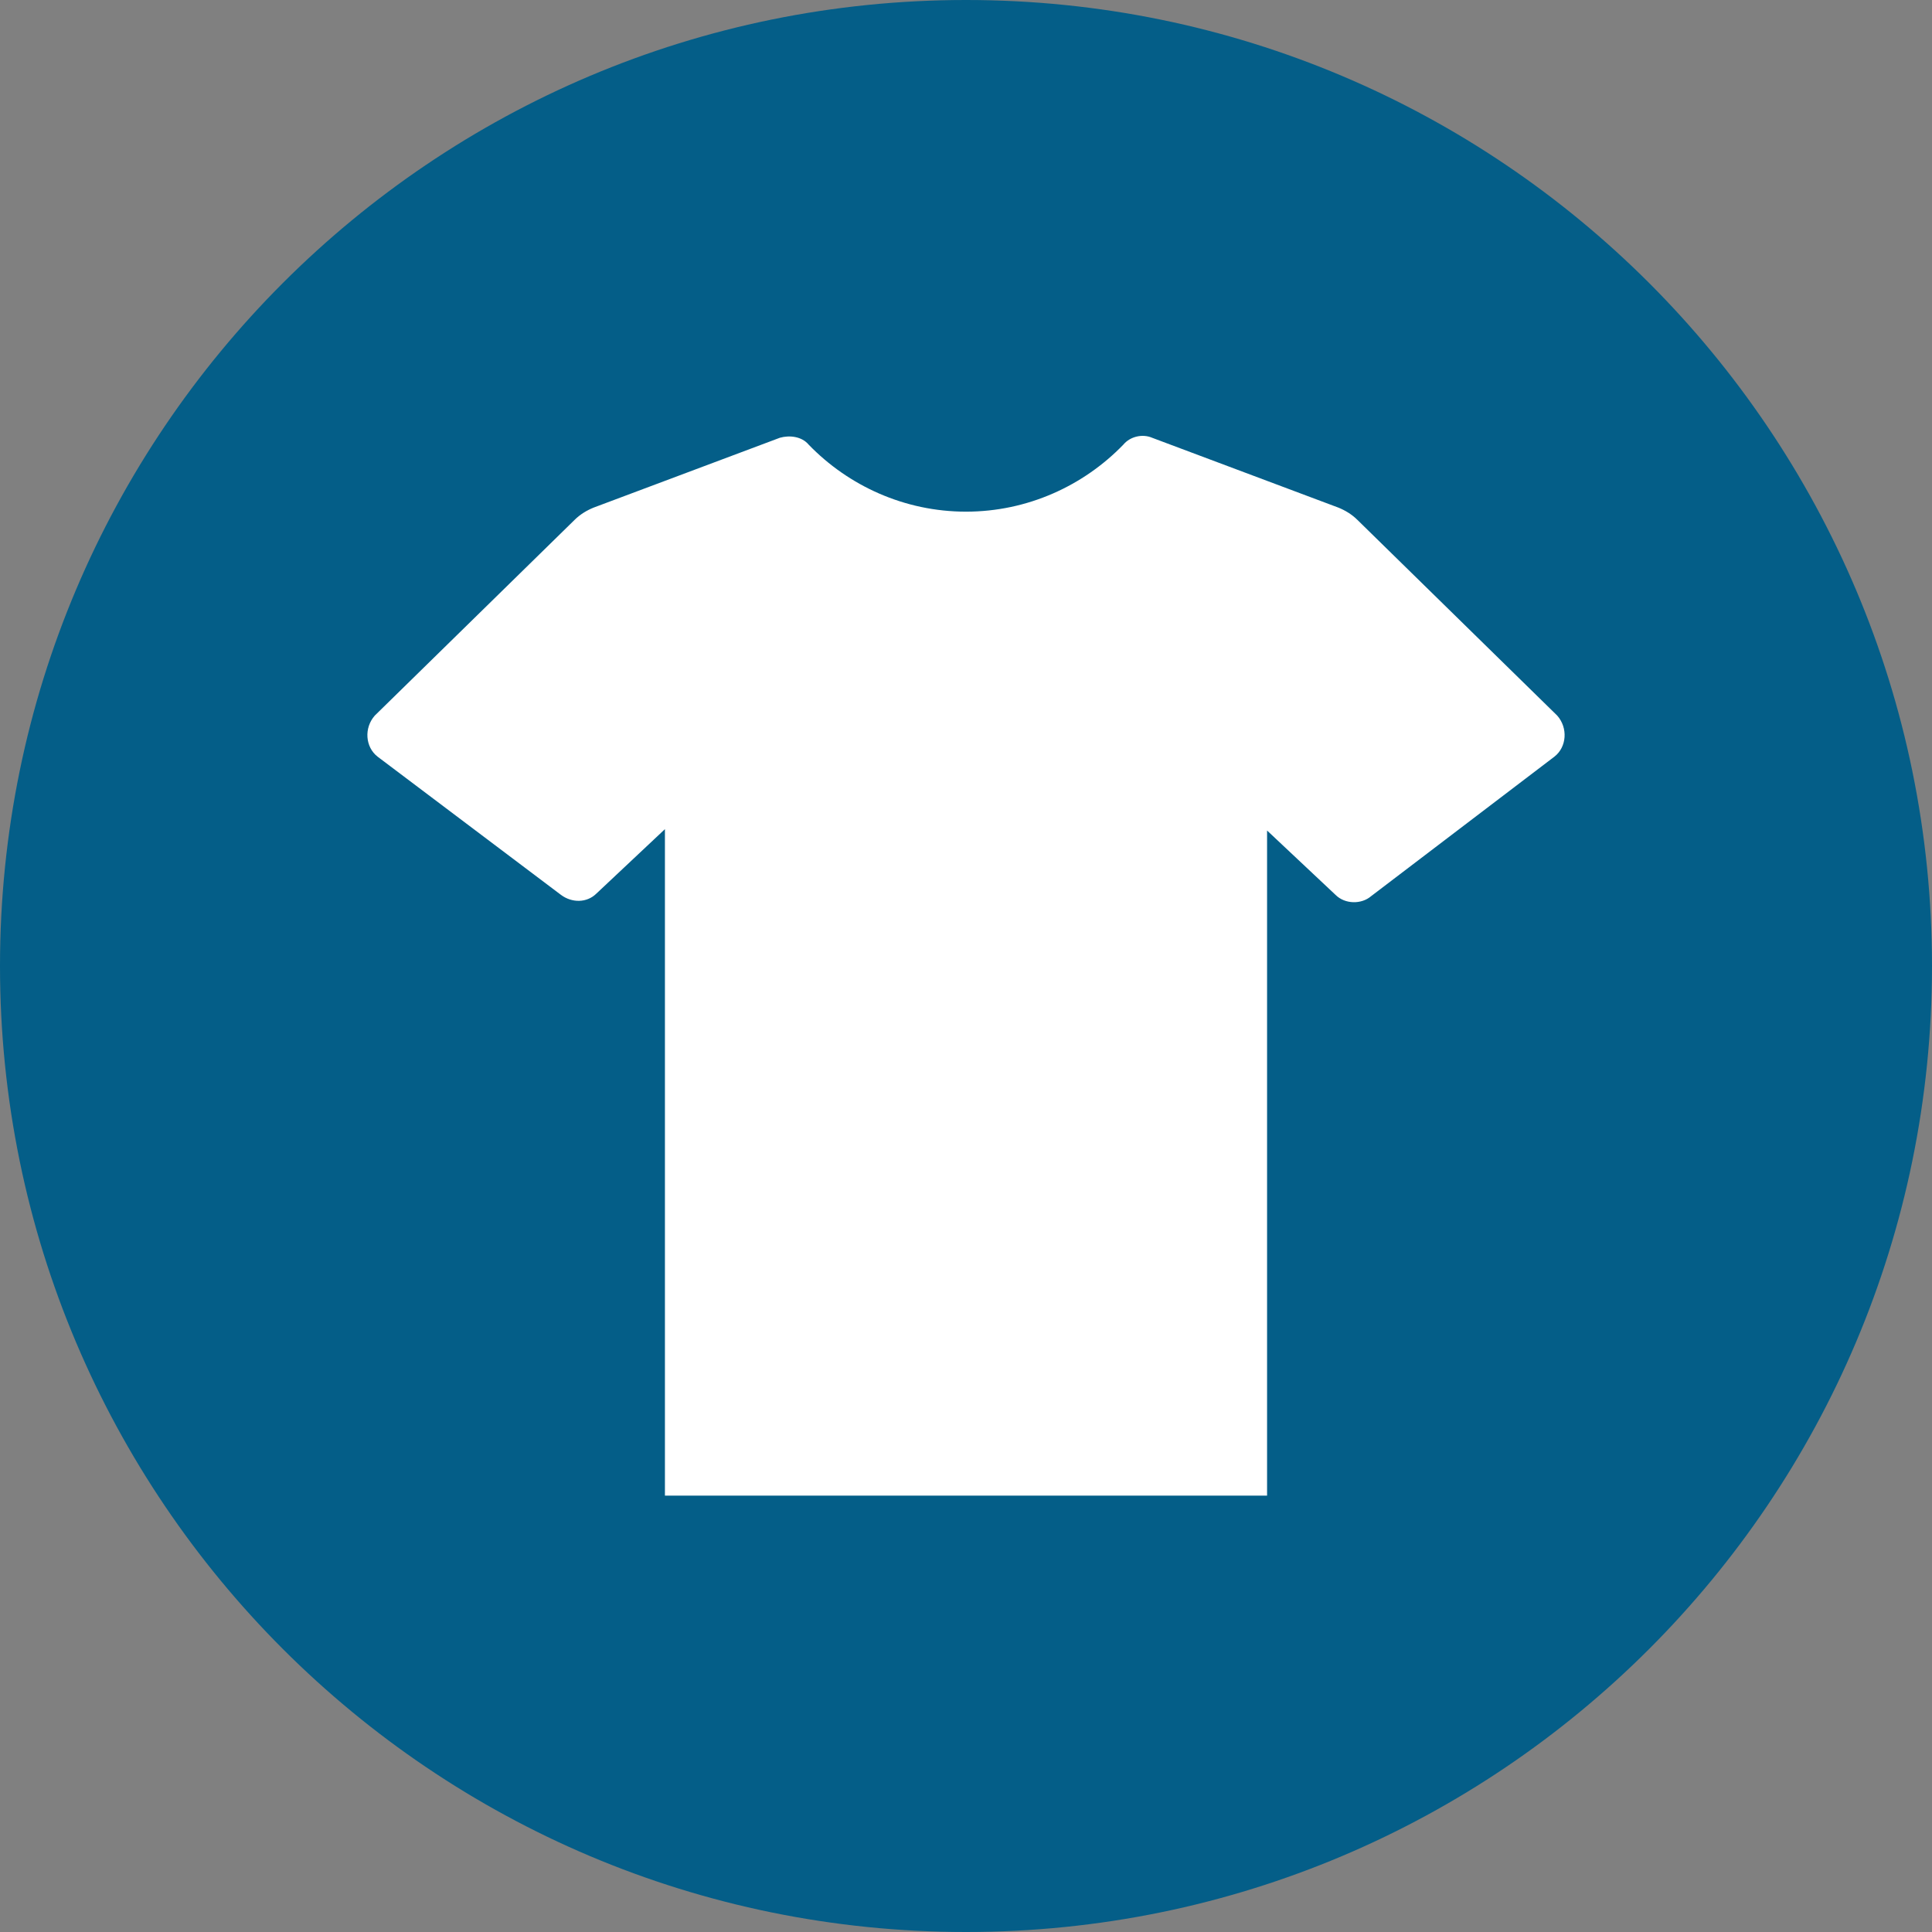 <svg width="325" height="325" xmlns="http://www.w3.org/2000/svg" xmlns:xlink="http://www.w3.org/1999/xlink" overflow="hidden"><rect width="100%" height="100%" fill="#808080" stroke="none"/><defs><clipPath id="clip0"><rect x="445" y="1075" width="325" height="325"/></clipPath><clipPath id="clip1"><rect x="497" y="1127" width="222" height="221"/></clipPath><clipPath id="clip2"><rect x="497" y="1127" width="222" height="221"/></clipPath><clipPath id="clip3"><rect x="497" y="1127" width="222" height="221"/></clipPath></defs><g clip-path="url(#clip0)" transform="translate(-445 -1075)"><path d="M445 1237.5C445 1147.75 517.754 1075 607.5 1075 697.246 1075 770 1147.75 770 1237.5 770 1327.25 697.246 1400 607.5 1400 517.754 1400 445 1327.25 445 1237.5Z" fill="#045E88" fill-rule="evenodd"/><g clip-path="url(#clip1)"><g clip-path="url(#clip2)"><g clip-path="url(#clip3)"><path d="M209.95 68.372 176.339 35.452C175.418 34.531 174.267 33.841 173.116 33.38L141.808 21.64C140.197 20.949 138.125 21.409 136.974 22.791 130.298 29.697 120.859 34.071 110.5 34.071 100.14 34.071 90.702 29.697 84.026 22.791 82.875 21.409 80.803 21.179 79.192 21.64L47.883 33.38C46.732 33.841 45.581 34.531 44.66 35.452L11.05 68.372C9.208 70.444 9.439 73.667 11.51 75.278L42.358 98.529C44.2 99.91 46.732 99.91 48.344 98.299L59.854 87.479 59.854 199.59 161.146 199.59 161.146 87.709 172.656 98.529C174.267 100.14 177.03 100.14 178.641 98.759L209.489 75.278C211.561 73.667 211.791 70.444 209.95 68.372Z" fill="#FFFFFF" transform="matrix(1 0 0 1 497 1127)"/></g></g></g></g></svg>